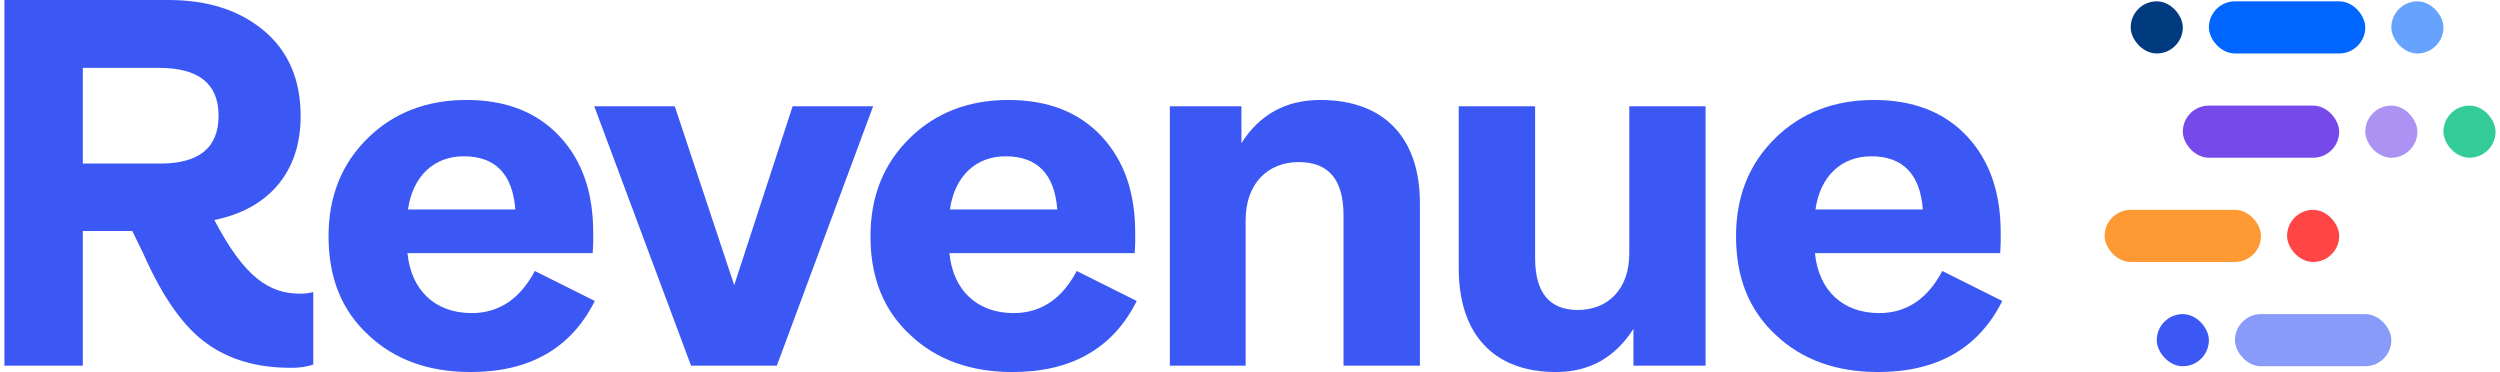 <svg width="168" height="25" viewBox="0 0 168 25" fill="none" xmlns="http://www.w3.org/2000/svg">
<path d="M21.052 19.625V24.504C20.561 24.656 20.047 24.728 19.533 24.716C17.305 24.716 15.431 24.187 13.91 23.09C12.39 22.029 10.941 20.015 9.631 17.044L8.889 15.523H5.565V24.575H0.297V0H11.329C13.985 0 16.138 0.707 17.765 2.087C19.392 3.466 20.204 5.375 20.204 7.817C20.204 11.53 18.082 14.04 14.405 14.784C16.421 18.637 18.082 19.734 20.169 19.734C20.467 19.739 20.764 19.702 21.052 19.625ZM5.565 4.562V10.991H10.763C13.379 10.991 14.688 9.93 14.688 7.776C14.688 5.622 13.344 4.562 10.692 4.562H5.565Z" fill="#3B58F5"/>
<path d="M39.97 20.226C38.378 23.408 35.586 25 31.625 25C28.83 25 26.533 24.187 24.765 22.524C22.961 20.862 22.078 18.67 22.078 15.877C22.078 13.189 22.961 10.996 24.733 9.265C26.466 7.567 28.694 6.718 31.345 6.718C33.996 6.718 36.075 7.532 37.601 9.158C39.127 10.785 39.864 12.942 39.864 15.629C39.877 16.089 39.866 16.55 39.829 17.009H27.382C27.629 19.524 29.256 21.039 31.696 21.039C33.534 21.039 34.948 20.085 35.939 18.211L39.97 20.226ZM27.417 14.077H34.63C34.453 11.701 33.286 10.504 31.165 10.504C29.15 10.502 27.735 11.846 27.417 14.074V14.077Z" fill="#3B58F5"/>
<path d="M46.439 24.575L39.934 7.143H45.344L49.339 19.162L53.264 7.143H58.674L52.203 24.575H46.439Z" fill="#3B58F5"/>
<path d="M76.388 20.226C74.798 23.408 72.004 25 68.043 25C65.248 25 62.952 24.187 61.184 22.524C59.381 20.862 58.496 18.67 58.496 15.877C58.496 13.189 59.381 10.996 61.152 9.265C62.883 7.567 65.111 6.718 67.763 6.718C70.416 6.718 72.501 7.532 74.022 9.158C75.543 10.785 76.285 12.942 76.285 15.629C76.299 16.089 76.287 16.55 76.25 17.009H63.8C64.047 19.524 65.674 21.039 68.114 21.039C69.954 21.039 71.367 20.085 72.357 18.211L76.388 20.226ZM63.835 14.077H71.049C70.872 11.701 69.705 10.504 67.583 10.504C65.564 10.502 64.154 11.846 63.835 14.074V14.077Z" fill="#3B58F5"/>
<path d="M78.614 24.575V7.143H83.424V9.618C84.662 7.673 86.43 6.718 88.734 6.718C93.014 6.718 95.418 9.265 95.418 13.649V24.575H90.284V14.462C90.284 12.086 89.293 10.892 87.278 10.892C85.191 10.892 83.707 12.341 83.707 14.781V24.575H78.614Z" fill="#3B58F5"/>
<path d="M98.027 18.029V7.143H103.159V17.33C103.159 19.659 104.113 20.826 106.022 20.831C108.038 20.831 109.487 19.451 109.487 17.047V7.143H114.615V24.575H109.767V22.1C108.528 24.038 106.793 25 104.569 25C100.364 25 98.027 22.453 98.027 18.029Z" fill="#3B58F5"/>
<path d="M134.553 20.226C132.962 23.408 130.169 25 126.208 25C123.413 25 121.116 24.187 119.349 22.524C117.546 20.862 116.661 18.67 116.661 15.877C116.661 13.189 117.546 10.996 119.316 9.265C121.048 7.567 123.273 6.718 125.926 6.718C128.578 6.718 130.663 7.532 132.184 9.158C133.705 10.785 134.447 12.942 134.447 15.629C134.461 16.089 134.449 16.55 134.412 17.009H121.965C122.212 19.524 123.839 21.039 126.279 21.039C128.117 21.039 129.533 20.085 130.522 18.211L134.553 20.226ZM122.001 14.077H129.214C129.037 11.701 127.87 10.504 125.748 10.504C123.733 10.502 122.318 11.846 122.001 14.074V14.077Z" fill="#3B58F5"/>
<rect x="143.182" y="0.09" width="3.503" height="3.503" rx="1.752" fill="#003A7F"/>
<rect x="144.934" y="21.108" width="3.503" height="3.503" rx="1.752" fill="#3B58F5"/>
<rect x="160.697" y="0.09" width="3.503" height="3.503" rx="1.752" fill="#66A3FF"/>
<rect x="153.691" y="14.102" width="3.503" height="3.503" rx="1.752" fill="#FF4545"/>
<rect x="158.946" y="7.096" width="3.503" height="3.503" rx="1.752" fill="#AC92F2"/>
<rect x="164.2" y="7.096" width="3.503" height="3.503" rx="1.752" fill="#33CC99"/>
<rect x="148.437" y="0.09" width="10.509" height="3.503" rx="1.752" fill="#0066FF"/>
<rect x="150.188" y="21.108" width="10.509" height="3.503" rx="1.752" fill="#899BF9"/>
<rect x="141.431" y="14.102" width="10.509" height="3.503" rx="1.752" fill="#FF9933"/>
<rect x="146.685" y="7.096" width="10.509" height="3.503" rx="1.752" fill="#7549EA"/>
</svg>
